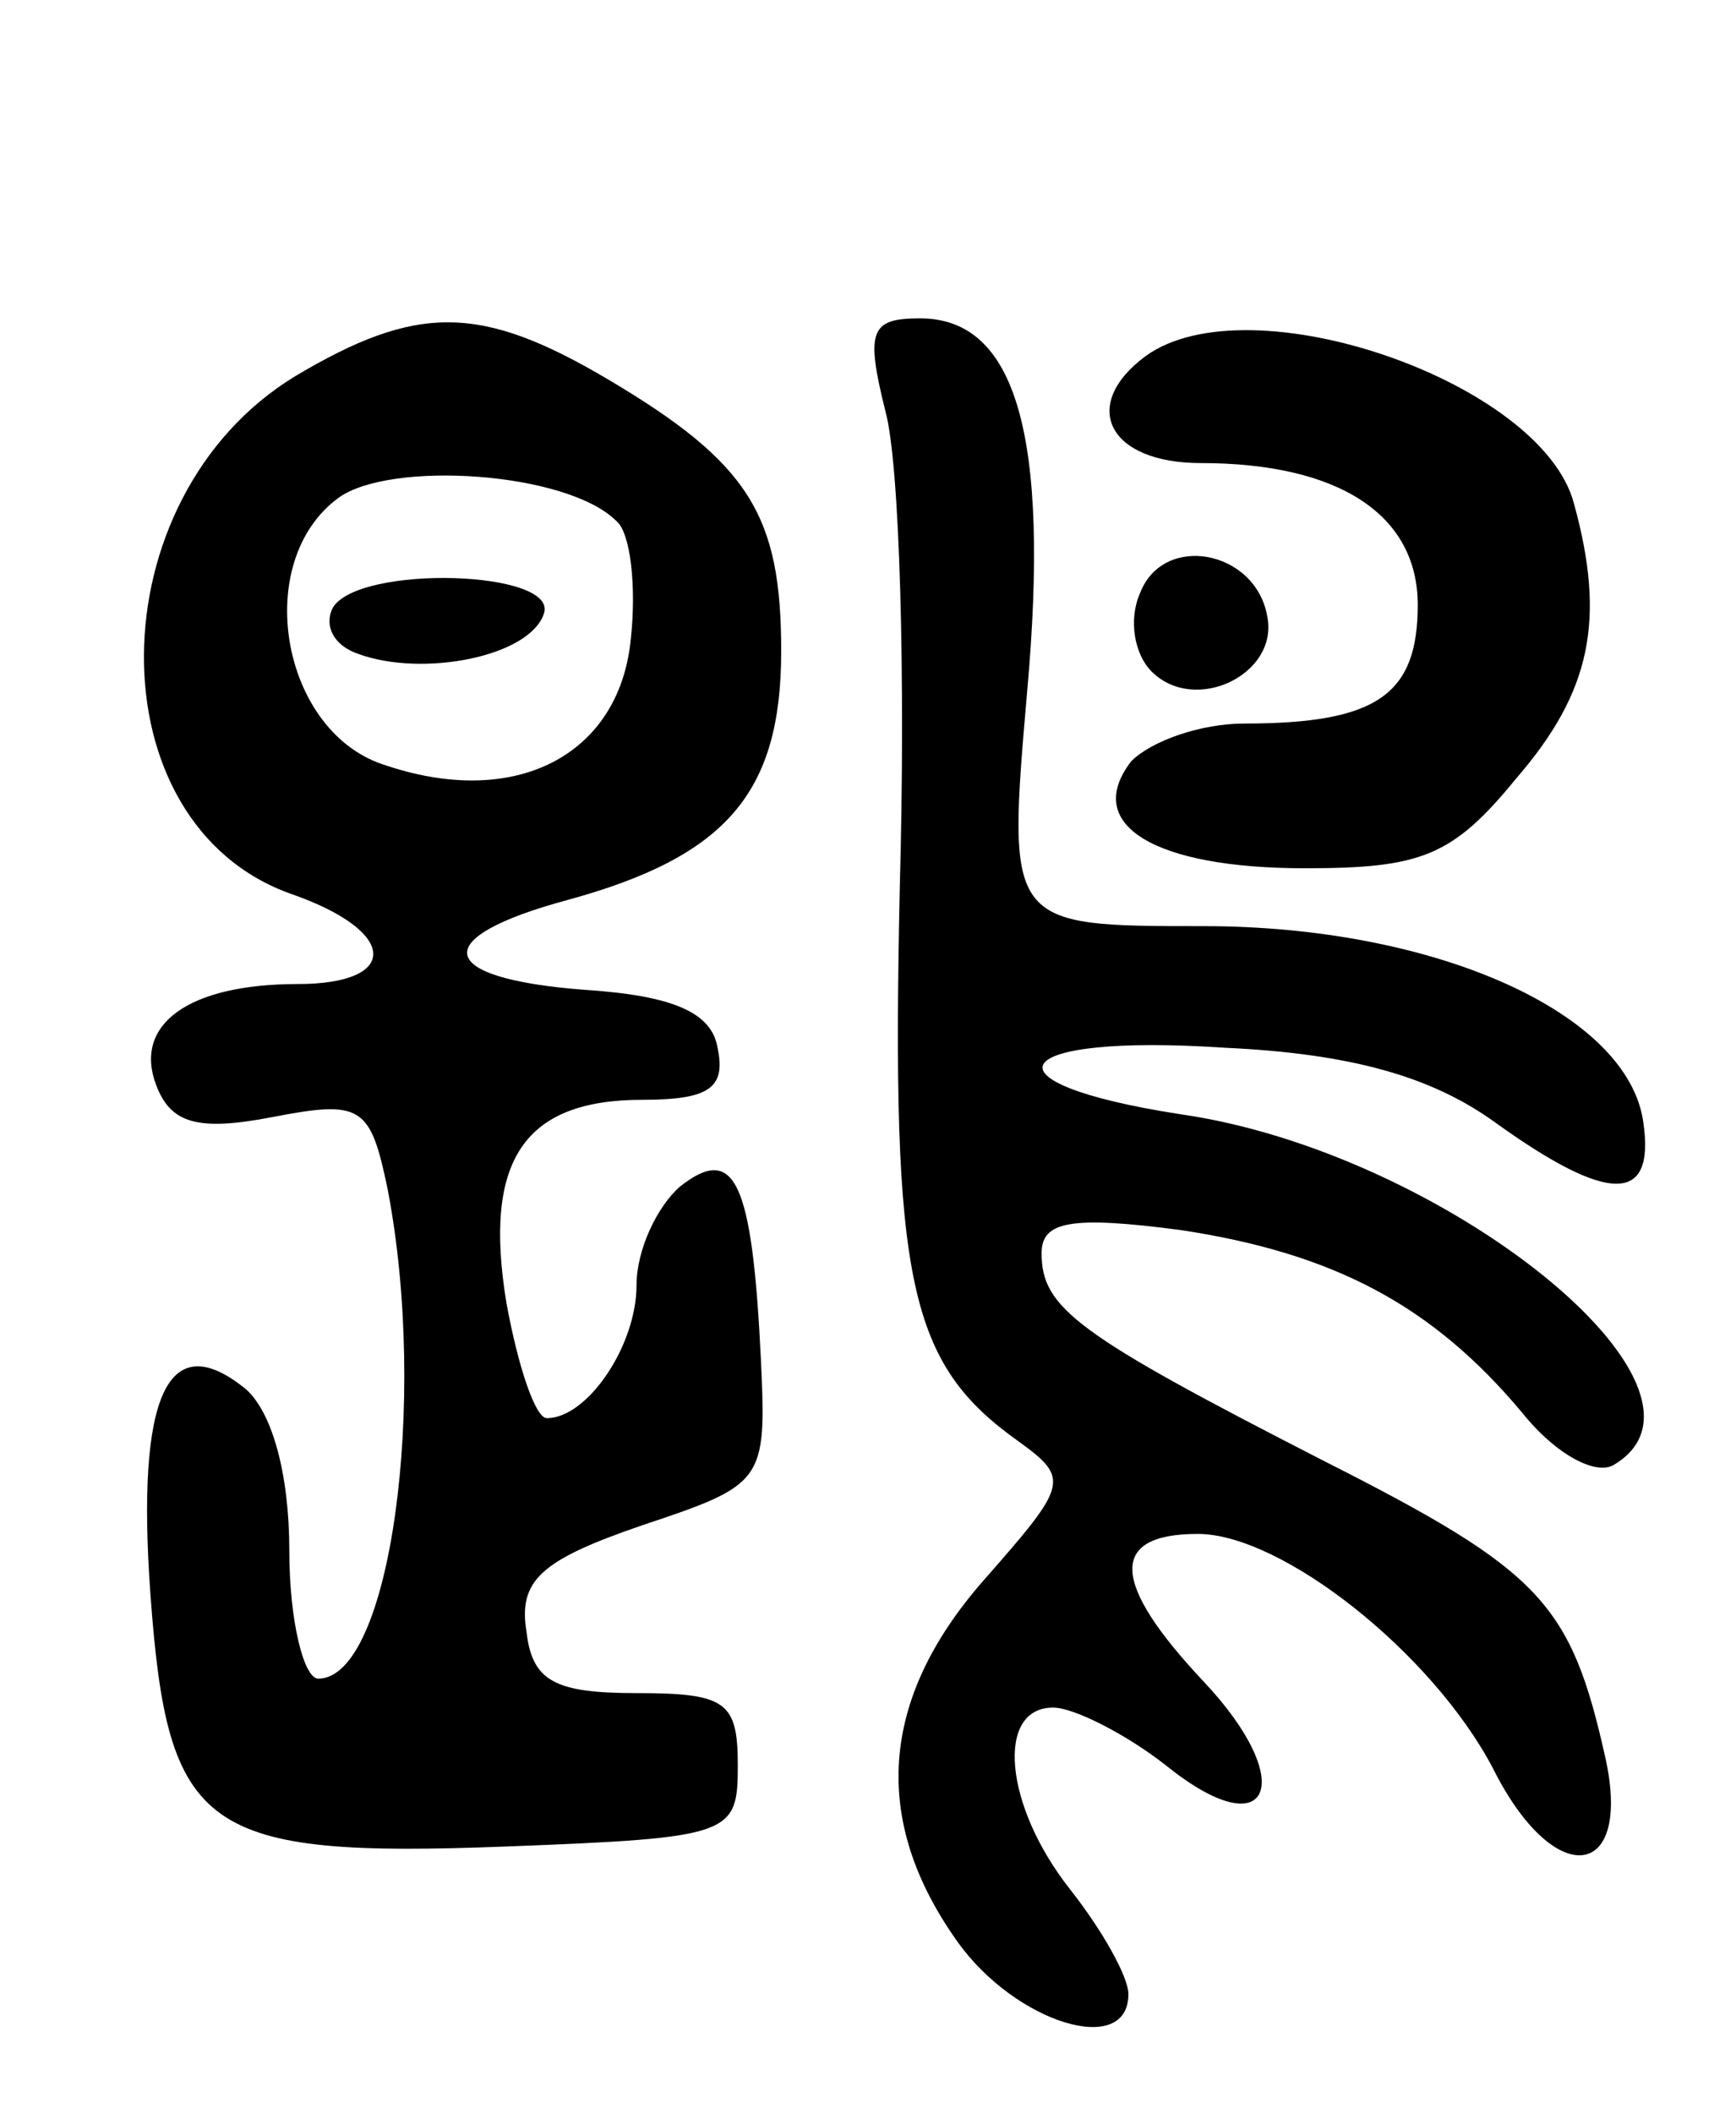 <svg version="1.0" xmlns="http://www.w3.org/2000/svg"
 width="60pt" height="73pt" viewBox="0 0 60 73"
 preserveAspectRatio="xMidYMid meet">
<g transform="translate(0,73) scale(0.1,-0.1)"
fill="#000000" stroke="none">
<path d="M102 600 c-69 -42 -70 -155 -1 -179 37 -13 37 -31 2 -31 -38 0 -57
-14 -49 -35 5 -13 14 -16 40 -11 31 6 34 4 40 -25 14 -73 1 -169 -24 -169 -5
0 -10 20 -10 44 0 27 -6 48 -15 56 -27 22 -38 -2 -33 -71 6 -82 18 -91 123
-87 78 3 80 4 80 28 0 22 -4 25 -35 25 -28 0 -36 4 -38 21 -3 18 5 25 40 37
42 14 43 15 41 57 -3 62 -9 75 -28 60 -8 -7 -15 -22 -15 -34 0 -21 -17 -46
-31 -46 -4 0 -10 18 -14 40 -8 49 6 70 47 70 23 0 29 4 26 18 -2 12 -15 18
-46 20 -52 4 -54 18 -6 31 55 15 74 37 74 86 0 47 -11 65 -60 94 -44 26 -66
26 -108 1z m111 -50 c5 -4 7 -23 5 -41 -4 -40 -40 -59 -86 -43 -35 12 -45 70
-15 92 18 13 79 9 96 -8z"/>
<path d="M115 520 c-3 -6 0 -13 9 -16 22 -8 59 -1 64 14 5 15 -64 17 -73 2z"/>
<path d="M306 588 c5 -18 7 -92 5 -164 -3 -137 3 -165 41 -192 18 -13 17 -15
-12 -48 -36 -41 -39 -83 -9 -125 20 -28 59 -40 59 -18 0 6 -9 22 -20 36 -23
29 -26 63 -6 63 7 0 25 -9 39 -20 36 -29 46 -6 13 29 -32 34 -33 51 -2 51 29
0 81 -41 102 -81 21 -42 48 -39 39 3 -12 54 -22 65 -97 103 -86 44 -98 53 -98
72 0 11 10 13 48 8 53 -8 87 -26 118 -63 12 -15 26 -22 32 -18 43 26 -59 108
-150 121 -71 11 -60 28 15 23 44 -2 72 -10 94 -26 39 -28 55 -28 51 0 -5 38
-72 68 -152 68 -68 0 -68 0 -61 81 8 89 -4 129 -37 129 -17 0 -19 -4 -12 -32z"/>
<path d="M396 607 c-23 -17 -13 -37 19 -37 48 0 75 -18 75 -49 0 -31 -14 -41
-60 -41 -15 0 -32 -6 -39 -13 -17 -22 8 -37 60 -37 40 0 51 4 73 31 26 30 31
55 20 95 -11 42 -112 77 -148 51z"/>
<path d="M394 525 c-4 -9 -2 -21 4 -27 15 -15 44 -1 40 19 -4 23 -36 29 -44 8z"/>
</g>
</svg>
